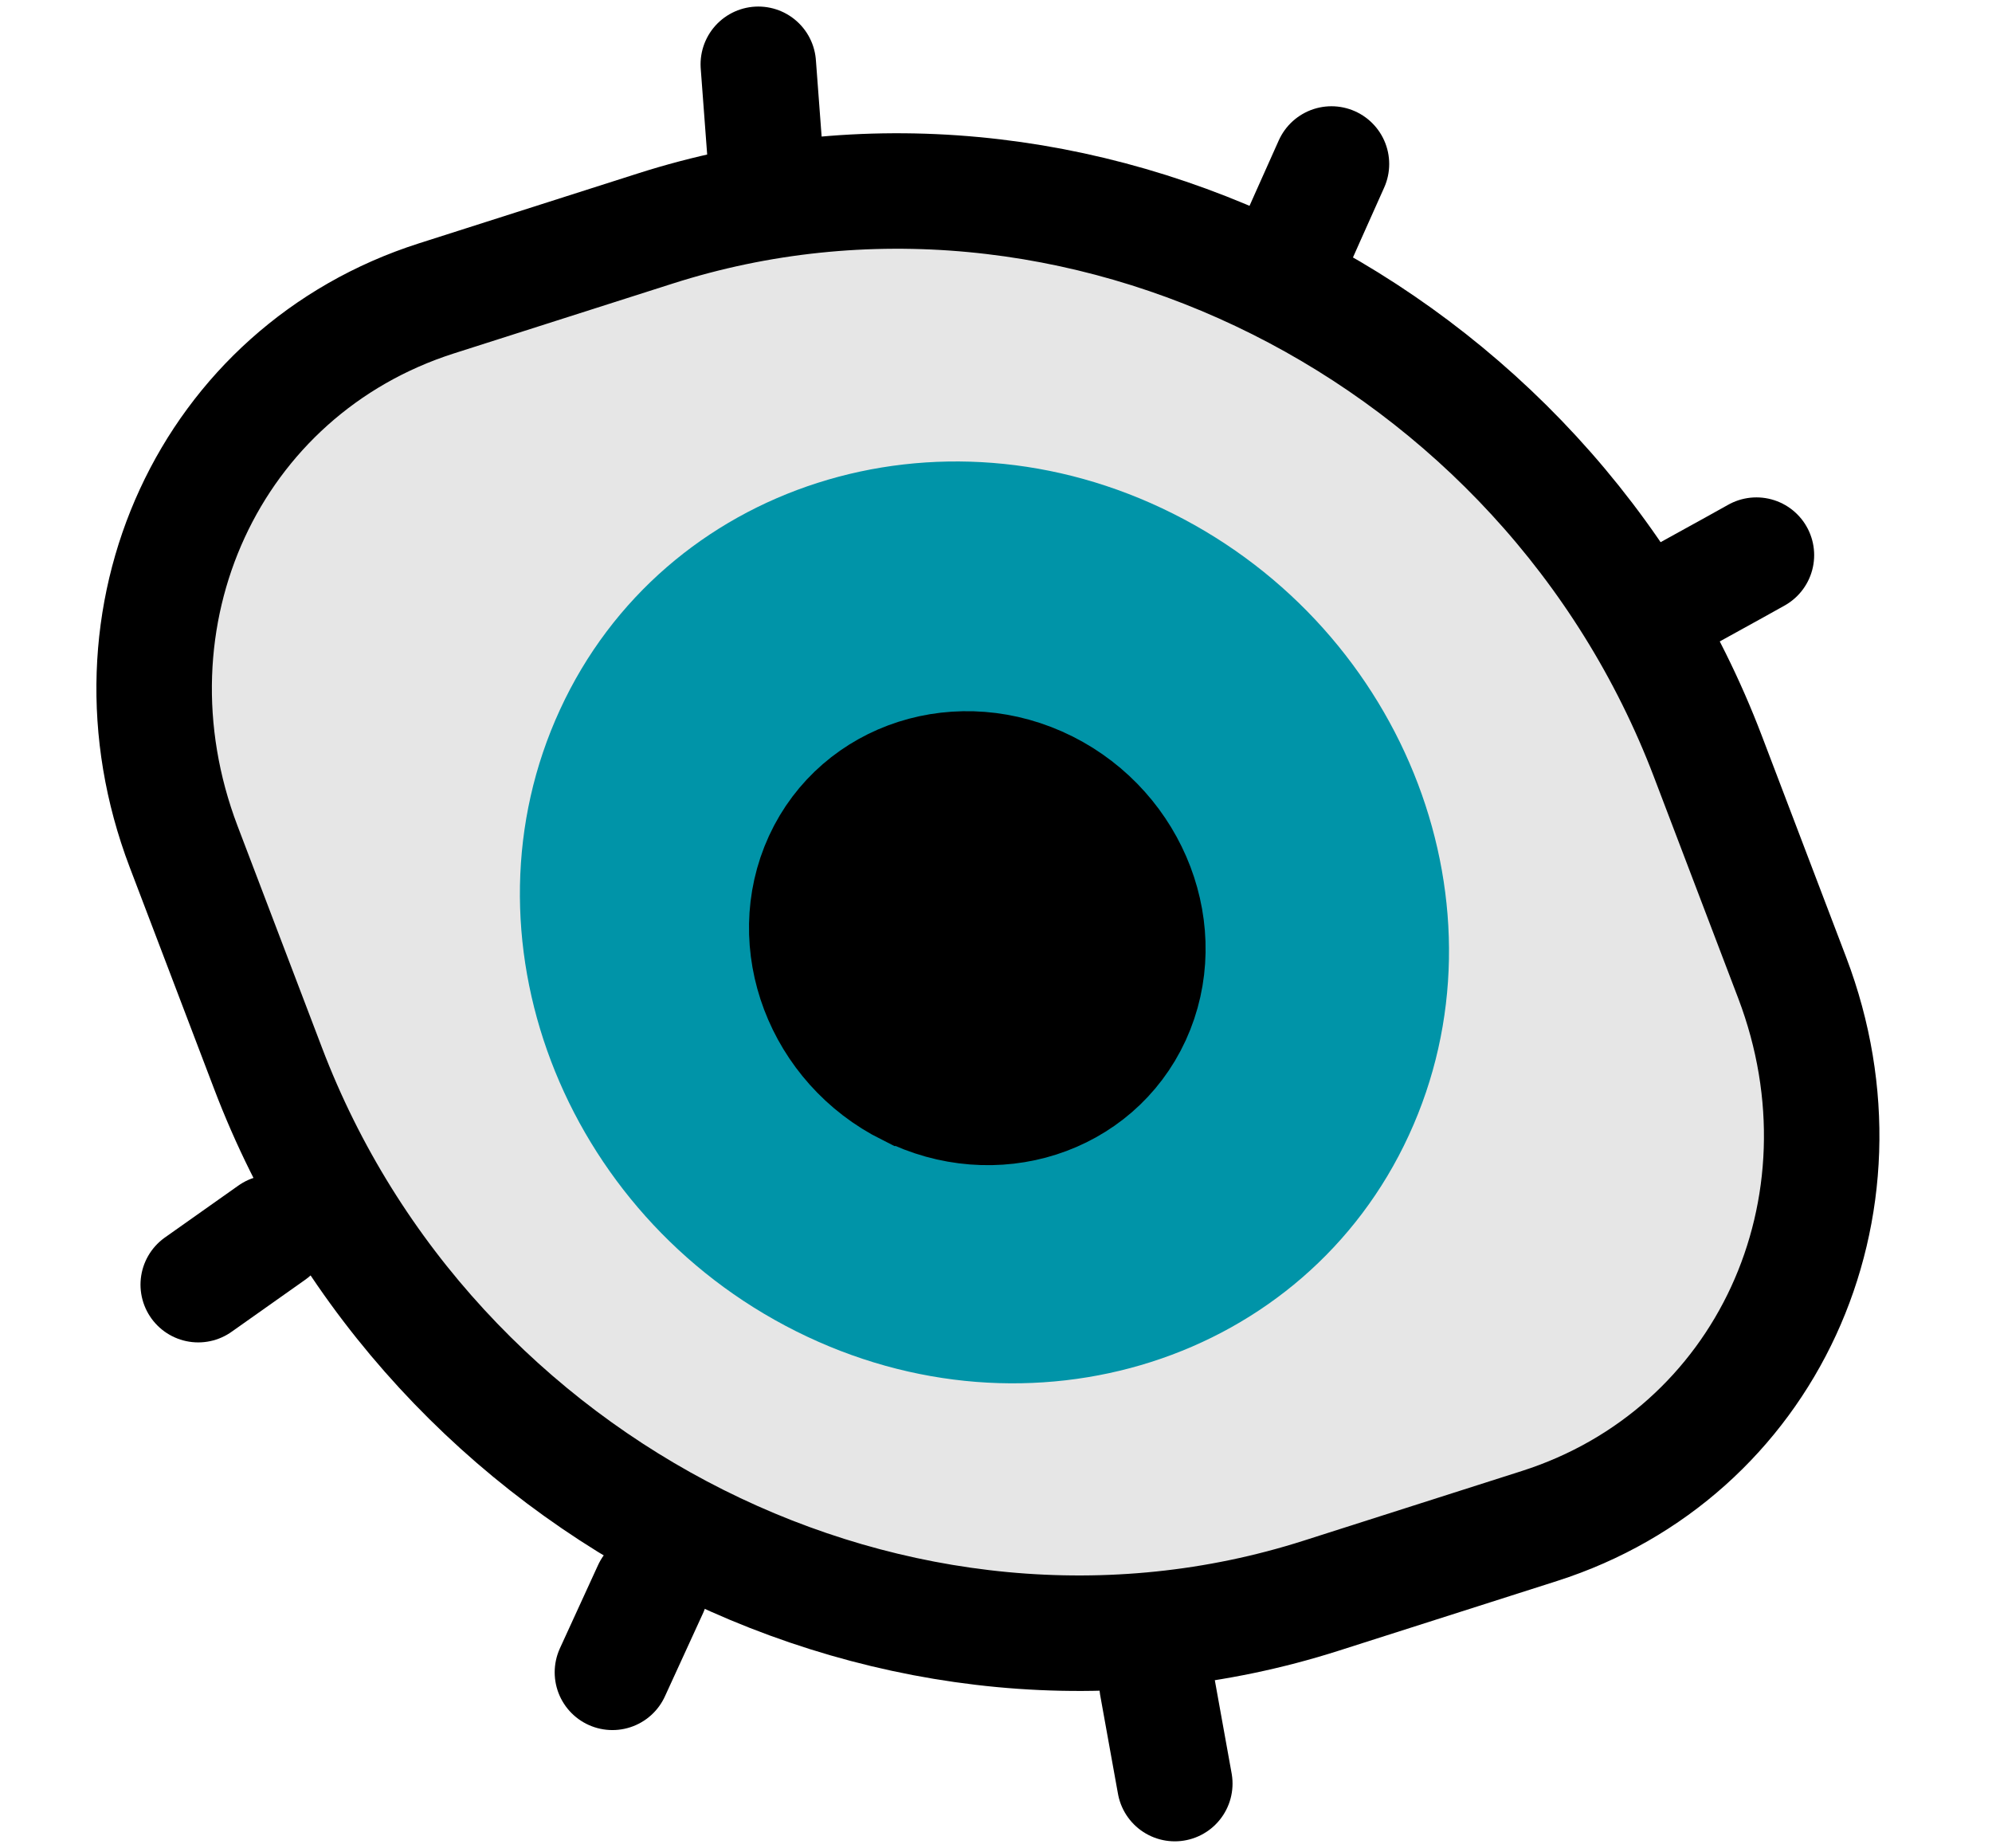 <?xml version="1.0" encoding="UTF-8"?><svg id="Layer_1" xmlns="http://www.w3.org/2000/svg" viewBox="0 0 51.75 48"><defs><style>.cls-1{fill:none;stroke-linecap:round;stroke-miterlimit:10;}.cls-1,.cls-2,.cls-3{stroke:#000;stroke-width:3px;}.cls-4{fill:#0094a8;}.cls-2{fill:#e6e6e6;}</style></defs><path class="cls-2" d="m17.01,5.94l-5.67,1.81c-5.89,1.88-8.84,8.27-6.57,14.24l2.19,5.75c4.2,11.05,16.46,17.19,27.36,13.71l5.67-1.81c5.89-1.88,8.84-8.27,6.57-14.24l-2.19-5.75C40.16,8.59,27.91,2.45,17.01,5.94Z"/><path class="cls-4" d="m20.68,34.58c-6.09-3.05-8.84-10.28-6.13-16.15,2.7-5.86,9.83-8.14,15.92-5.09,6.09,3.05,8.84,10.28,6.13,16.15-2.7,5.86-9.83,8.14-15.92,5.09Z"/><path class="cls-3" d="m23.59,28.27c-2.24-1.12-3.24-3.77-2.25-5.93.99-2.15,3.61-2.99,5.85-1.87,2.23,1.12,3.24,3.77,2.25,5.93-.99,2.15-3.61,2.99-5.84,1.87Z"/><path class="cls-1" d="m5.15,33.37c.64-.45,1.27-.9,1.91-1.35"/><path class="cls-1" d="m30.52,46.33c-.15-.85-.31-1.7-.46-2.55"/><path class="cls-1" d="m16.9,41.28c-.33.72-.66,1.44-.99,2.16"/><path class="cls-1" d="m19.7,1.67c.06.8.12,1.6.18,2.4"/><path class="cls-1" d="m45.63,14.42c-.73.41-1.47.81-2.2,1.22"/><path class="cls-1" d="m33.35,7.04c.41-.93.83-1.86,1.24-2.78"/></svg>